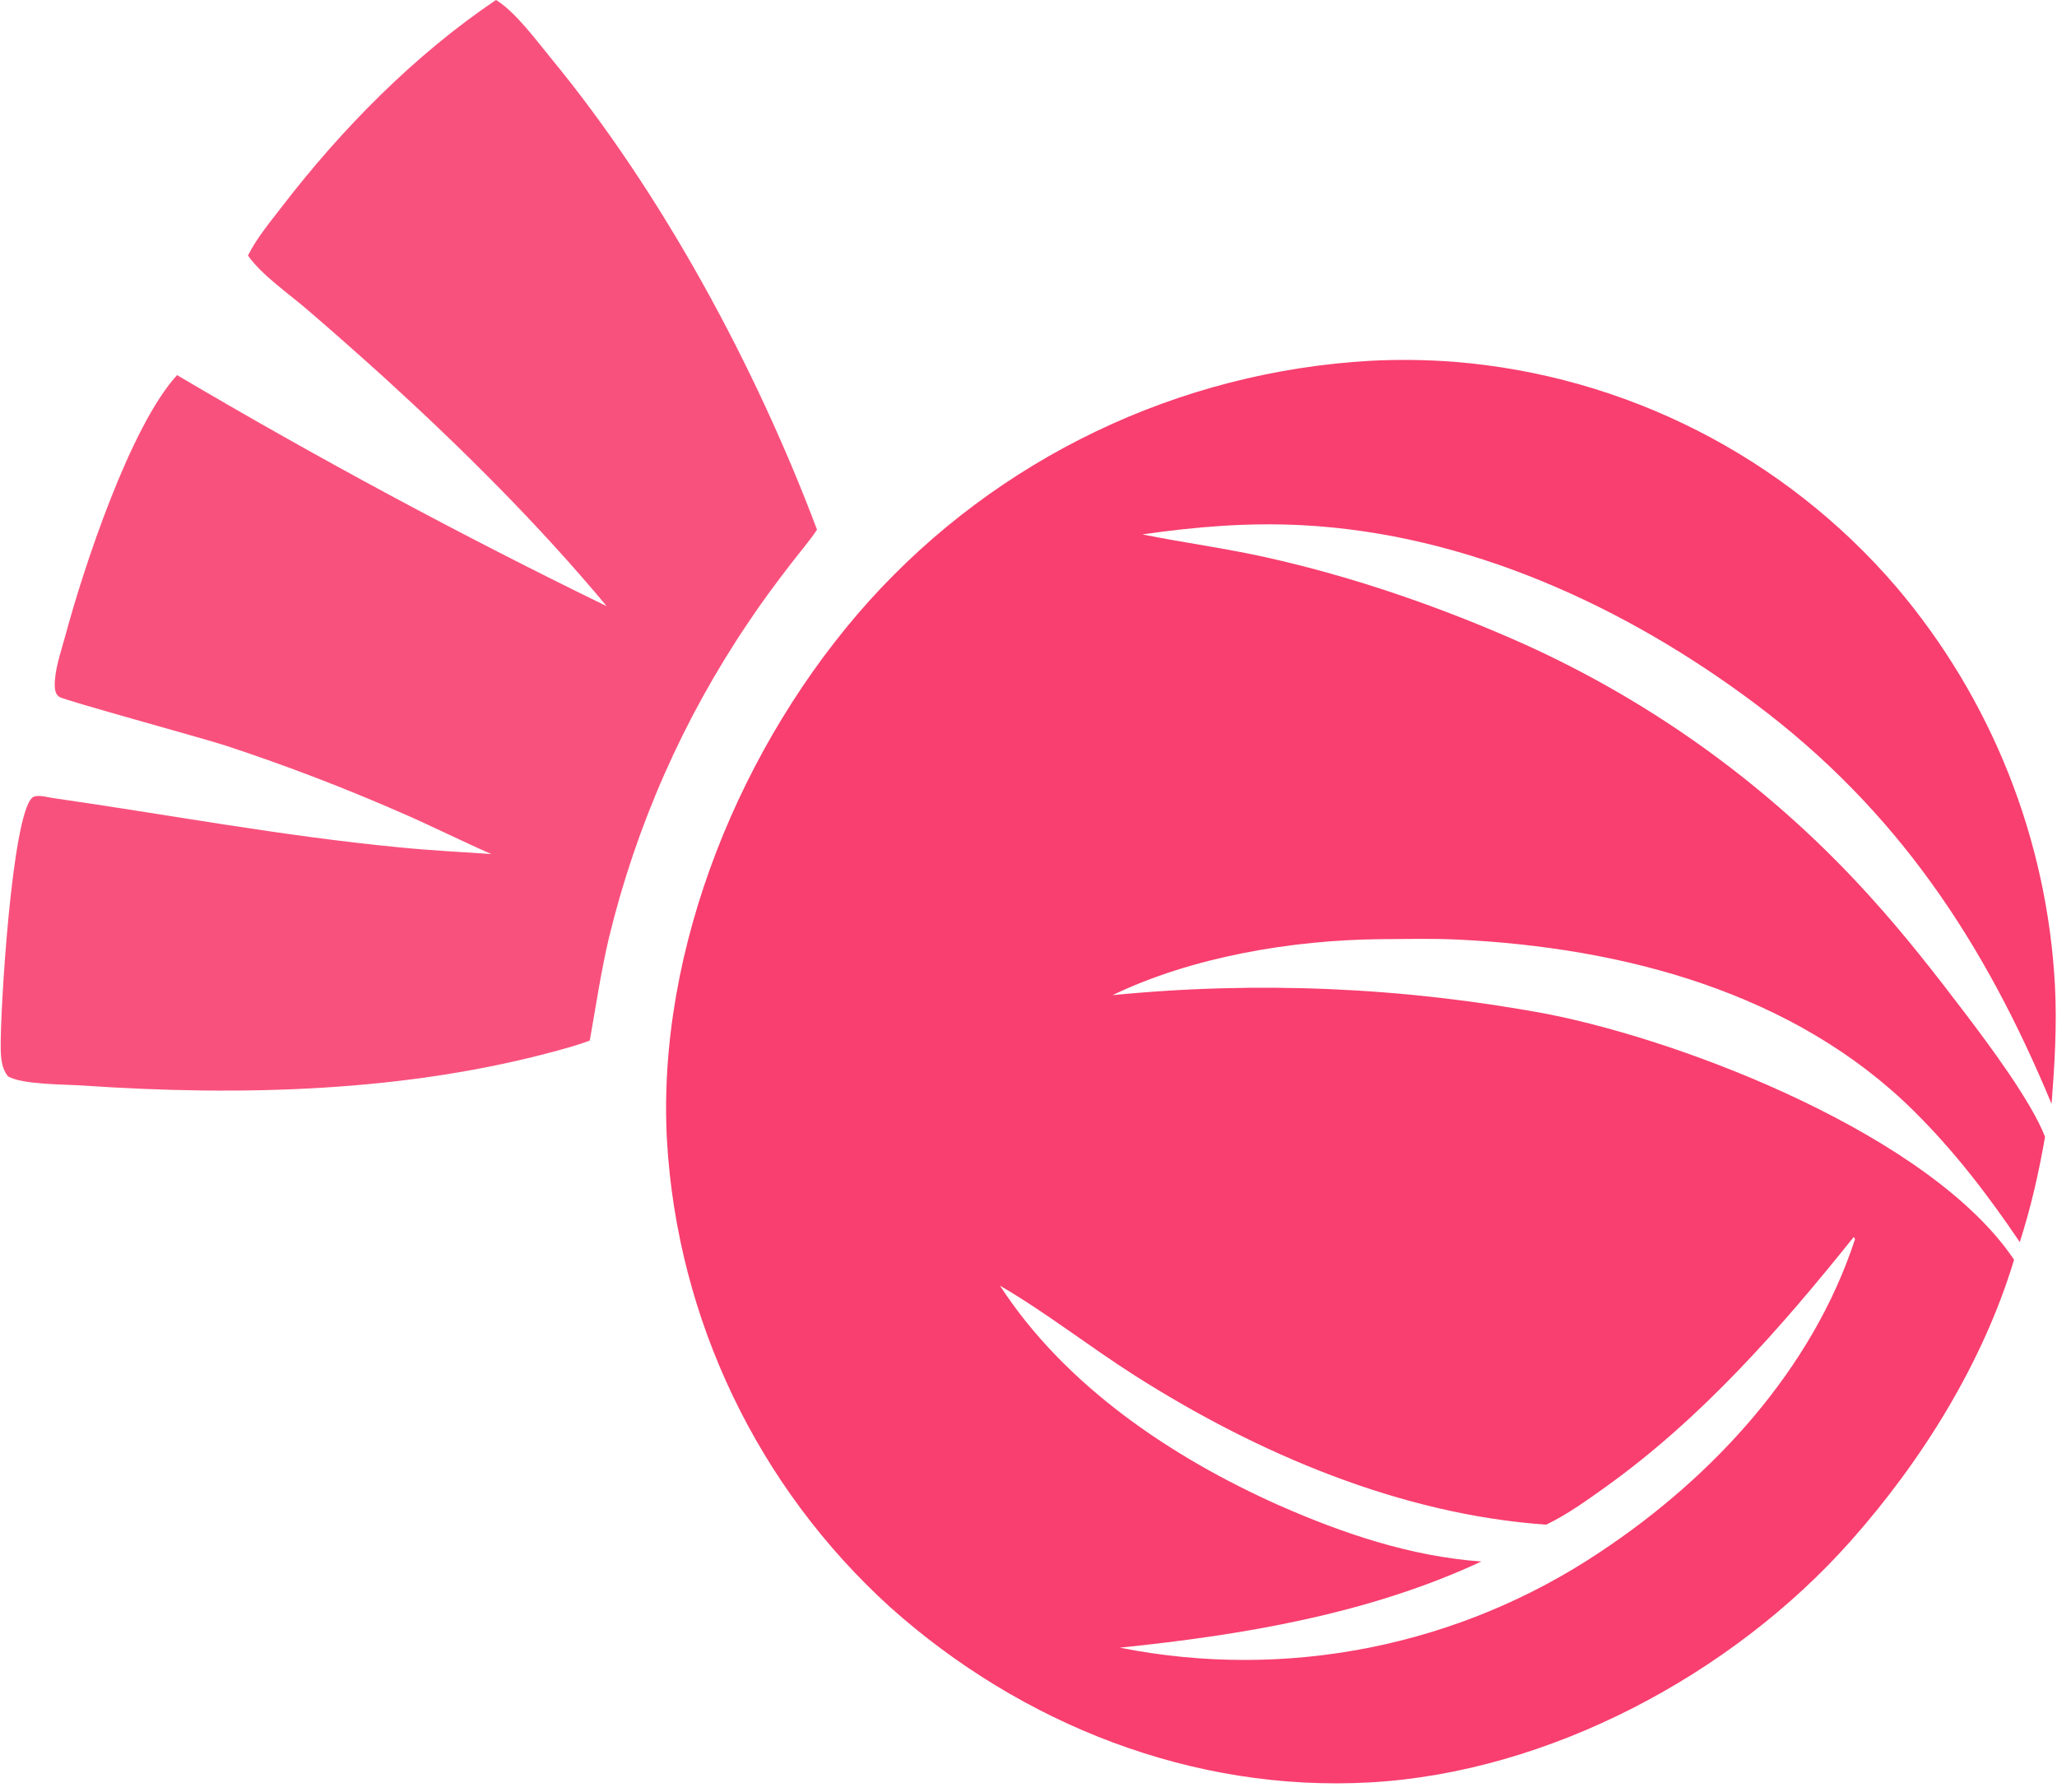 <?xml version="1.0" encoding="utf-8"?>
<svg xmlns="http://www.w3.org/2000/svg" width="602.307" height="524.812" viewBox="0 0 602.307 524.812">
  <g transform="translate(-98.023 -143.992)">
    <path fill="#F83F6F"
      d="M 499.426 249.63 C 507.541 249.22 515.673 249.322 523.774 249.934 C 573.949 253.959 620.499 277.652 653.278 315.85 C 681.167 348.67 697.491 389.748 699.738 432.757 C 700.33 444.307 699.641 455.709 698.739 467.227 C 679.002 419.726 653.504 381.189 611.964 350.055 C 573.749 321.413 527.566 300.293 479.333 297.78 C 463.476 296.955 448.173 298.225 432.494 300.477 C 444.528 302.891 456.65 304.498 468.664 307.169 C 494.433 312.898 520.158 321.818 544.247 332.575 C 582.852 349.994 617.419 375.238 645.761 406.71 C 655.562 417.499 664.545 428.994 673.355 440.597 C 680.263 449.695 692.855 466.526 696.827 476.882 C 695.002 487.397 692.699 497.537 689.432 507.703 C 680.219 494.021 670.27 481.068 658.538 469.43 C 623.303 434.475 573.135 421.428 524.87 419.118 C 517.33 418.757 509.718 418.964 502.169 418.999 C 476.35 419.254 447.137 424.139 423.762 435.398 C 466.33 431.194 509.28 433.065 551.32 440.955 C 592.512 449.087 663.619 476.881 687.762 512.868 C 678.608 543.186 660.686 571.881 639.748 595.418 C 605.17 634.288 551.559 662.986 499.169 665.912 C 447.383 668.804 397.116 648.949 358.704 614.634 C 319.868 579.4 296.393 530.346 293.317 478 C 290.237 421.644 315.188 361.504 352.513 319.957 C 390.302 278.072 443.1 252.798 499.426 249.63 Z M 567.956 579.549 C 562.547 583.416 556.756 587.576 550.752 590.441 C 508.053 587.443 466.182 569.583 430.409 546.84 C 417.063 538.354 404.457 528.41 390.822 520.452 C 409.769 549.687 441 570.71 472.437 584.735 C 491.199 593.014 511.194 599.776 531.774 601.229 C 498.816 616.597 461.814 622.79 425.911 626.457 C 474.674 636.155 525.292 626.064 566.606 598.407 C 599.519 576.602 628.75 544.949 641.184 506.854 L 640.834 506.178 C 619.204 533.171 596.234 559.331 567.956 579.549 Z" />
    <path fill="#F83F6F" opacity="0.9"
      d="M243.252 143.992C248.811 147.305 255.182 155.968 259.345 161.025C291.894 200.568 319.225 251.203 337.256 299.09C335.041 302.423 332.308 305.571 329.861 308.744C325.444 314.469 321.155 320.206 317.152 326.228C298.118 354.383 284.279 385.718 276.292 418.751C273.957 428.672 272.507 438.668 270.719 448.685C267.924 449.746 265.044 450.575 262.165 451.373C217.236 463.83 168.57 465.018 122.297 461.859C116.858 461.488 104.683 461.63 100.349 459.177C98.523 456.841 98.293 453.991 98.236 451.116C98.023 440.489 101.483 382.992 107.436 377.597C108.674 376.475 111.722 377.412 113.244 377.631C147.238 382.515 180.971 388.868 215.19 392.133C224.054 393.022 233.001 393.451 241.89 394.08C233.321 390.313 224.945 386.122 216.37 382.362C199.302 374.858 181.885 368.177 164.178 362.341C157.644 360.208 116.661 349.003 115.359 348.048C114.319 347.286 114.079 346.062 114.053 344.834C113.955 340.224 115.922 334.699 117.12 330.247C122.511 310.215 136.156 268.811 149.866 253.83C190.88 278.059 232.849 300.632 275.673 321.497C255.921 297.764 233.432 275.417 210.624 254.63C203.125 247.839 195.539 241.144 187.87 234.546C182.536 229.964 174.591 224.482 170.627 218.814C173.142 213.762 177.18 208.921 180.618 204.449C198.094 181.72 219.404 160.058 243.252 143.992Z" />
  </g>
</svg>